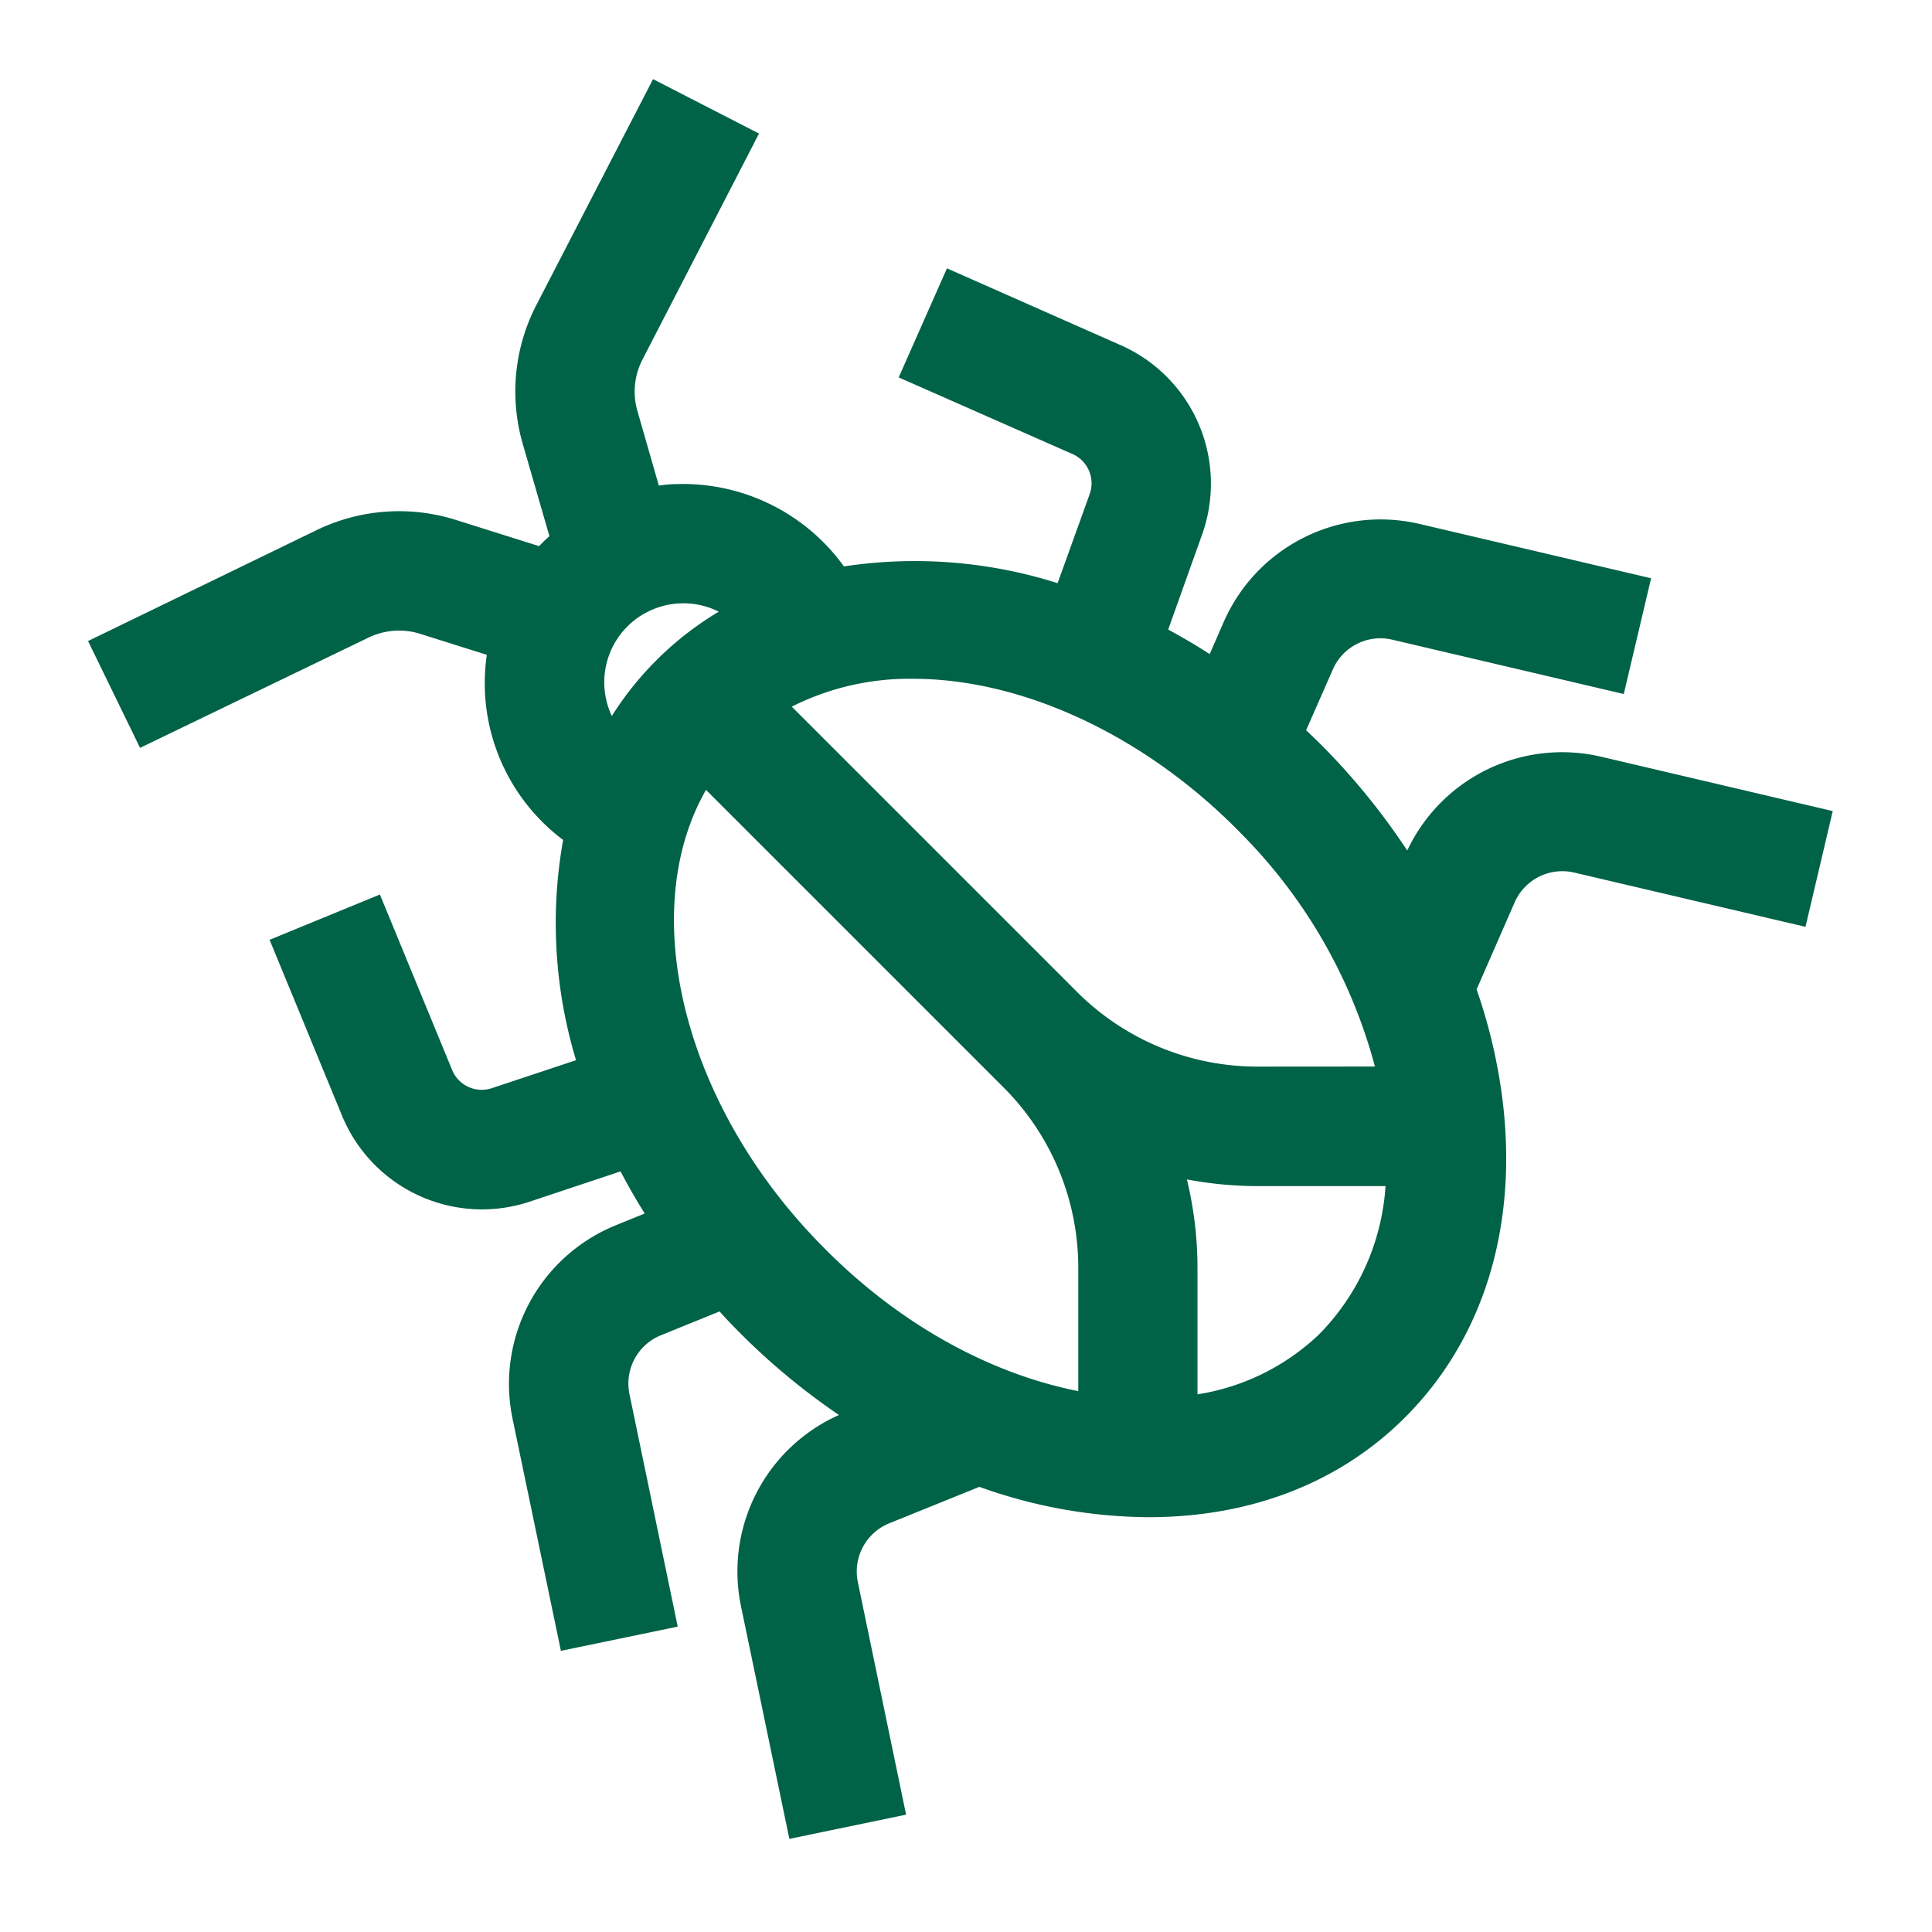 <svg xmlns="http://www.w3.org/2000/svg" viewBox="0 0 217 217"><defs><style>.cls-1{fill:#006247;}</style></defs><g id="Oracle"><path class="cls-1" d="M179.86,85a19.22,19.22,0,0,0-21.8,10.53A76.76,76.76,0,0,0,149,84.27c-.7-.72-1.45-1.45-2.3-2.25l3-6.82a5.82,5.82,0,0,1,6.68-3.35l26,6.1,3.07-13-26-6.1a19.23,19.23,0,0,0-22,11l-1.58,3.62c-1.53-1-3.09-1.9-4.66-2.76L135,60.09a17,17,0,0,0-9.1-21.31l-19.54-8.64-5.42,12.25L120.47,51a3.59,3.59,0,0,1,1.92,4.5l-3.6,10a53.11,53.11,0,0,0-24-1.88,22.29,22.29,0,0,0-19-9.24c-.58,0-1.16.08-1.79.16l-2.41-8.39a7.84,7.84,0,0,1,.58-5.78L85.25,15,73.35,8.89,60.26,34.23a21.15,21.15,0,0,0-1.55,15.61l3,10.38c-.43.38-.81.75-1.16,1.12L51.21,58.4a21.24,21.24,0,0,0-15.64,1.14L9.89,72,15.73,84,41.4,71.61h0a7.9,7.9,0,0,1,5.79-.42l7.49,2.36a22,22,0,0,0,8.57,20.79,53.19,53.19,0,0,0,1.45,24.74l-9.45,3.14a3.59,3.59,0,0,1-4.45-2l-8.13-19.75-12.39,5.09,8.14,19.76a17,17,0,0,0,21.07,9.65l10.21-3.4q1.26,2.4,2.71,4.73l-3.24,1.32a19.23,19.23,0,0,0-11.6,21.73L63,185.42l13.12-2.72-5.42-26.12a5.85,5.85,0,0,1,3.52-6.6l6.6-2.68c.58.65,1.13,1.23,1.67,1.78a75.88,75.88,0,0,0,11.74,9.85,19.24,19.24,0,0,0-11,21.49l5.43,26.12,13.11-2.72-5.42-26.13a5.84,5.84,0,0,1,3.52-6.59L110,167a57,57,0,0,0,19,3.41c11.32,0,21.17-3.76,28.47-10.87,9.15-8.92,13.14-21.85,11.24-36.41a60.75,60.75,0,0,0-2.86-12l4.27-9.77A5.85,5.85,0,0,1,176.79,98l26,6.1,3.06-13ZM134.5,156.61V142.47a42.5,42.5,0,0,0-1.19-10,42.66,42.66,0,0,0,8,.75h14.31a26.1,26.1,0,0,1-7.5,16.69A25.49,25.49,0,0,1,134.5,156.61ZM80.72,68.71a36.08,36.08,0,0,0-12,11.71,8.87,8.87,0,0,1,1.49-9.79l.27-.28a8.9,8.9,0,0,1,10.27-1.64Zm-1.43,20,33.38,33.38a28.61,28.61,0,0,1,8.44,20.36v13.8c-10.36-2.06-20.6-7.88-29-16.54C76.74,124,71.46,102.46,79.29,88.73Zm62,31.09a28.64,28.64,0,0,1-20.36-8.43l-32-32a29.37,29.37,0,0,1,13.6-3.13c12.48,0,26.25,6.49,36.84,17.35a58.48,58.48,0,0,1,15.06,26.2Z"/></g></svg>